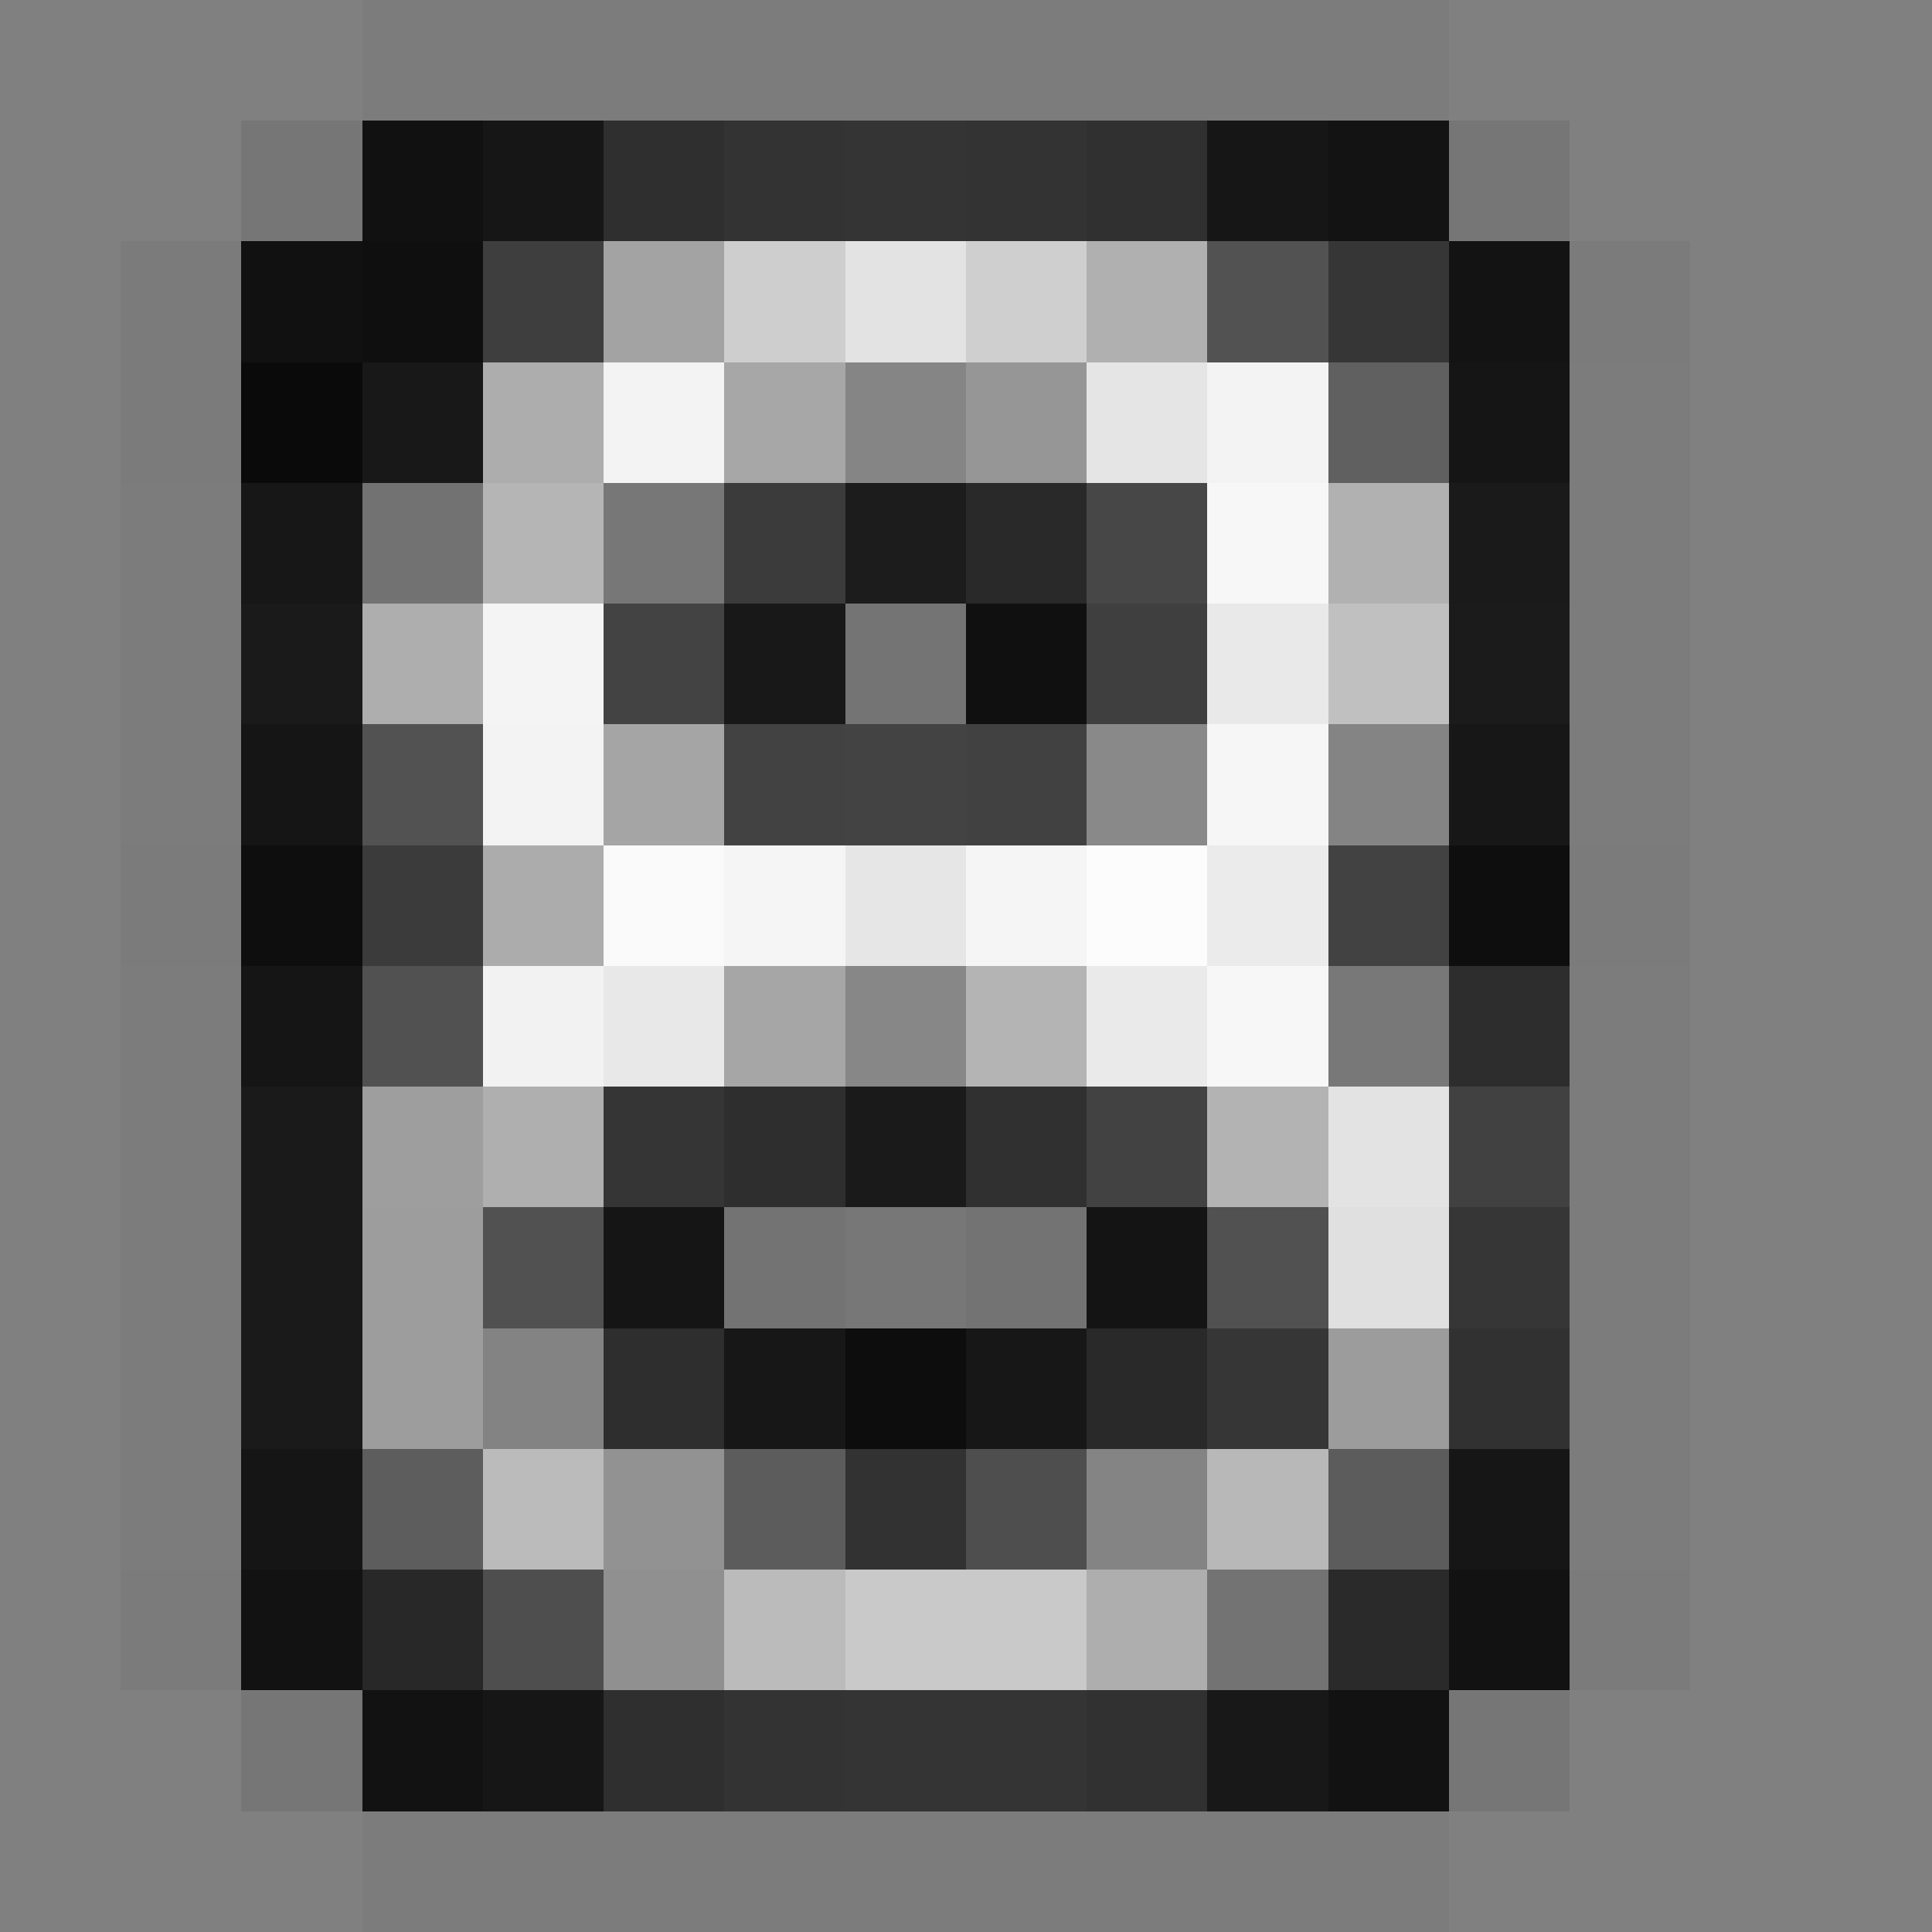 <svg xmlns="http://www.w3.org/2000/svg" viewBox="0 -0.5 16 16" shape-rendering="crispEdges">
<rect x="0" y="-0.5" width="16" height="16" fill="#808080" stroke="none"/>
<path stroke="rgba(0,0,0,0.035)" d="M3 0h1M11 0h1M3 15h1M11 15h1" />
<path stroke="rgba(26,26,26,0.039)" d="M4 0h1M10 0h1M13 3h1M1 4h1M13 4h1M1 5h1M13 5h1M1 6h1M13 6h1M1 8h1M1 9h1M1 10h1M1 11h1M1 12h1M13 12h1M4 15h1M10 15h1" />
<path stroke="rgba(51,51,51,0.039)" d="M5 0h5M13 8h1M13 9h1M13 10h1M13 11h1M5 15h5" />
<path stroke="rgba(13,13,13,0.075)" d="M2 1h1M12 1h1M2 14h1M12 14h1" />
<path stroke="rgba(8,8,8,0.925)" d="M3 1h1M2 2h1" />
<path stroke="rgba(18,18,18,0.961)" d="M4 1h1M10 1h1M4 14h1" />
<path stroke="rgba(44,44,44,0.961)" d="M5 1h1M5 14h1" />
<path stroke="rgba(48,48,48,0.961)" d="M6 1h1M8 1h1M6 14h1" />
<path stroke="rgba(49,49,49,0.961)" d="M7 1h1M7 14h2" />
<path stroke="rgba(45,45,45,0.961)" d="M9 1h1" />
<path stroke="rgba(10,10,10,0.925)" d="M11 1h1M12 2h1" />
<path stroke="rgba(0,0,0,0.039)" d="M1 2h1M13 2h1M1 3h1M1 7h1M13 7h1M1 13h1M13 13h1" />
<path stroke="#0f0f0f" d="M3 2h1" />
<path stroke="#3e3e3e" d="M4 2h1" />
<path stroke="#a3a3a3" d="M5 2h1" />
<path stroke="#cecece" d="M6 2h1" />
<path stroke="#e3e3e3" d="M7 2h1M11 9h1" />
<path stroke="#cfcfcf" d="M8 2h1" />
<path stroke="#b0b0b0" d="M9 2h1" />
<path stroke="#525252" d="M10 2h1M3 6h1" />
<path stroke="#363636" d="M11 2h1M10 11h1" />
<path stroke="rgba(7,7,7,0.969)" d="M2 3h1" />
<path stroke="#181818" d="M3 3h1" />
<path stroke="#adadad" d="M4 3h1" />
<path stroke="#f3f3f3" d="M5 3h1M10 3h1M4 6h1" />
<path stroke="#a7a7a7" d="M6 3h1" />
<path stroke="#858585" d="M7 3h1" />
<path stroke="#969696" d="M8 3h1" />
<path stroke="#e5e5e5" d="M9 3h1" />
<path stroke="#606060" d="M11 3h1" />
<path stroke="rgba(18,18,18,0.969)" d="M12 3h1M2 12h1" />
<path stroke="rgba(19,19,19,0.961)" d="M2 4h1M12 6h1" />
<path stroke="#727272" d="M3 4h1" />
<path stroke="#b5b5b5" d="M4 4h1" />
<path stroke="#777777" d="M5 4h1" />
<path stroke="rgba(59,59,59,0.996)" d="M6 4h1" />
<path stroke="rgba(23,23,23,0.957)" d="M7 4h1" />
<path stroke="rgba(41,41,41,0.996)" d="M8 4h1" />
<path stroke="#474747" d="M9 4h1" />
<path stroke="#f7f7f7" d="M10 4h1M10 8h1" />
<path stroke="#b1b1b1" d="M11 4h1" />
<path stroke="rgba(22,22,22,0.961)" d="M12 4h1M2 5h1M2 9h1M2 10h1M2 11h1" />
<path stroke="#aeaeae" d="M3 5h1M9 13h1" />
<path stroke="#f4f4f4" d="M4 5h1" />
<path stroke="#434343" d="M5 5h1" />
<path stroke="rgba(19,19,19,0.957)" d="M6 5h1" />
<path stroke="rgba(47,47,47,0.149)" d="M7 5h1" />
<path stroke="rgba(11,11,11,0.957)" d="M8 5h1" />
<path stroke="#3f3f3f" d="M9 5h1" />
<path stroke="#e9e9e9" d="M10 5h1" />
<path stroke="#c0c0c0" d="M11 5h1" />
<path stroke="rgba(23,23,23,0.961)" d="M12 5h1" />
<path stroke="rgba(17,17,17,0.961)" d="M2 6h1M2 8h1" />
<path stroke="#a5a5a5" d="M5 6h1" />
<path stroke="rgba(66,66,66,0.996)" d="M6 6h1" />
<path stroke="rgba(64,64,64,0.957)" d="M7 6h1" />
<path stroke="rgba(65,65,65,0.996)" d="M8 6h1" />
<path stroke="#898989" d="M9 6h1" />
<path stroke="#f6f6f6" d="M10 6h1" />
<path stroke="#848484" d="M11 6h1M9 12h1" />
<path stroke="rgba(10,10,10,0.961)" d="M2 7h1M12 7h1" />
<path stroke="#3b3b3b" d="M3 7h1" />
<path stroke="#acacac" d="M4 7h1" />
<path stroke="#fafafa" d="M5 7h1" />
<path stroke="#f5f5f5" d="M6 7h1M8 7h1" />
<path stroke="#e6e6e6" d="M7 7h1" />
<path stroke="#fcfcfc" d="M9 7h1" />
<path stroke="#ebebeb" d="M10 7h1" />
<path stroke="#424242" d="M11 7h1M9 9h1" />
<path stroke="#515151" d="M3 8h1M4 10h1M10 10h1" />
<path stroke="#f2f2f2" d="M4 8h1" />
<path stroke="#e8e8e8" d="M5 8h1" />
<path stroke="#a6a6a6" d="M6 8h1" />
<path stroke="#878787" d="M7 8h1" />
<path stroke="#b4b4b4" d="M8 8h1" />
<path stroke="#eaeaea" d="M9 8h1" />
<path stroke="#787878" d="M11 8h1" />
<path stroke="rgba(42,42,42,0.961)" d="M12 8h1" />
<path stroke="#9e9e9e" d="M3 9h1" />
<path stroke="#afafaf" d="M4 9h1" />
<path stroke="#353535" d="M5 9h1" />
<path stroke="rgba(42,42,42,0.957)" d="M6 9h1" />
<path stroke="rgba(21,21,21,0.953)" d="M7 9h1" />
<path stroke="rgba(44,44,44,0.957)" d="M8 9h1" />
<path stroke="#b3b3b3" d="M10 9h1" />
<path stroke="rgba(63,63,63,0.961)" d="M12 9h1" />
<path stroke="#9d9d9d" d="M3 10h1M3 11h1" />
<path stroke="rgba(18,18,18,0.965)" d="M5 10h1" />
<path stroke="rgba(18,18,18,0.114)" d="M6 10h1M8 10h1" />
<path stroke="rgba(13,13,13,0.078)" d="M7 10h1" />
<path stroke="rgba(17,17,17,0.965)" d="M9 10h1" />
<path stroke="#e0e0e0" d="M11 10h1" />
<path stroke="rgba(51,51,51,0.961)" d="M12 10h1" />
<path stroke="#838383" d="M4 11h1" />
<path stroke="#2e2e2e" d="M5 11h1" />
<path stroke="rgba(18,18,18,0.957)" d="M6 11h1M8 11h1" />
<path stroke="rgba(8,8,8,0.953)" d="M7 11h1" />
<path stroke="#292929" d="M9 11h1" />
<path stroke="#9c9c9c" d="M11 11h1" />
<path stroke="rgba(46,46,46,0.961)" d="M12 11h1M9 14h1" />
<path stroke="#5d5d5d" d="M3 12h1" />
<path stroke="#bbbbbb" d="M4 12h1M6 13h1" />
<path stroke="#929292" d="M5 12h1" />
<path stroke="#5c5c5c" d="M6 12h1M11 12h1" />
<path stroke="#323232" d="M7 12h1" />
<path stroke="#4e4e4e" d="M8 12h1M4 13h1" />
<path stroke="#b8b8b8" d="M10 12h1" />
<path stroke="rgba(19,19,19,0.969)" d="M12 12h1" />
<path stroke="rgba(9,9,9,0.925)" d="M2 13h1M12 13h1M3 14h1M11 14h1" />
<path stroke="#282828" d="M3 13h1" />
<path stroke="#909090" d="M5 13h1" />
<path stroke="#c9c9c9" d="M7 13h2" />
<path stroke="#737373" d="M10 13h1" />
<path stroke="#2a2a2a" d="M11 13h1" />
<path stroke="rgba(20,20,20,0.961)" d="M10 14h1" />
</svg>